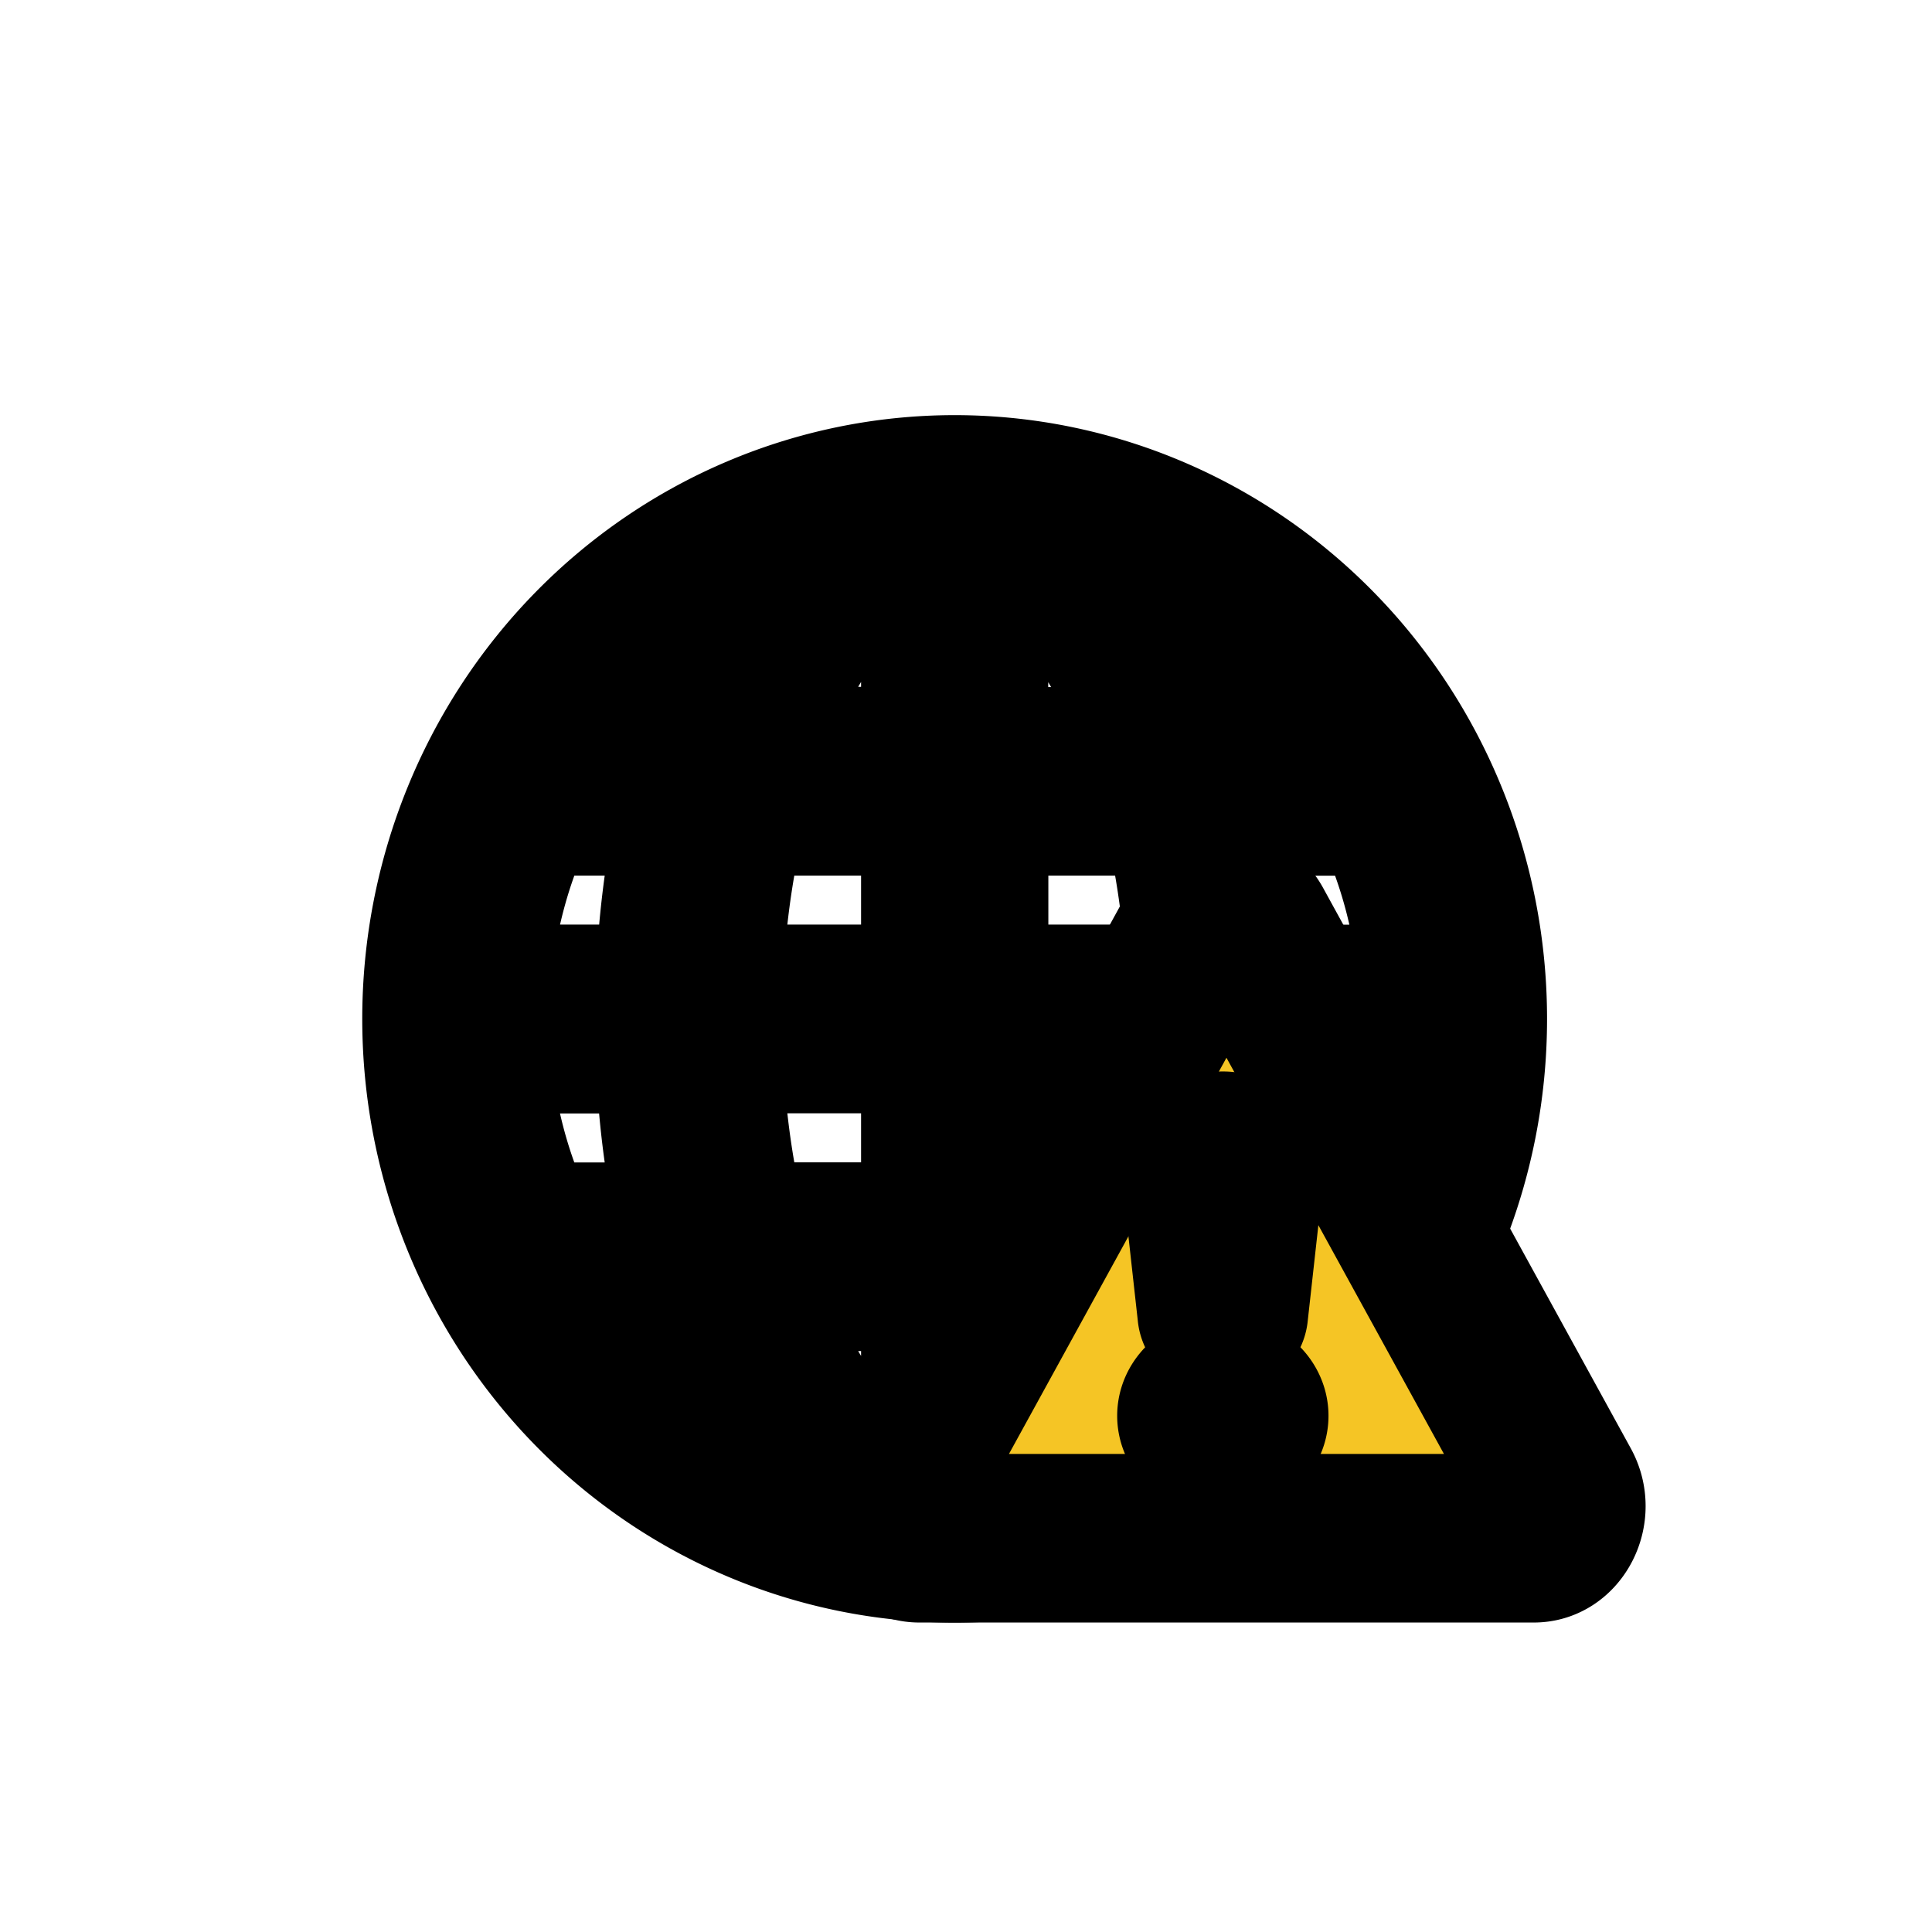 <svg width="16" height="16" xmlns="http://www.w3.org/2000/svg" fill="currentColor" class="bi bi-globe">
 <g>
  <title>Layer 1</title>
  <path stroke="null" d="m3.5,8.438a4.406,4.5 0 1 1 8.812,0a4.406,4.5 0 0 1 -8.812,0zm4.131,-3.894c-0.369,0.115 -0.735,0.461 -1.039,1.043a4.39,4.483 0 0 0 -0.258,0.601l1.297,0l0,-1.644zm-1.878,1.644a5.104,5.213 0 0 1 0.352,-0.866a3.69,3.769 0 0 1 0.329,-0.525a3.869,3.952 0 0 0 -1.692,1.391l1.011,0zm-0.321,1.969c0.017,-0.493 0.076,-0.966 0.172,-1.406l-1.182,0a3.832,3.914 0 0 0 -0.361,1.406l1.371,0zm0.738,-1.406a6.885,7.031 0 0 0 -0.186,1.406l1.647,0l0,-1.406l-1.461,0zm2.012,0l0,1.406l1.647,0a6.882,7.028 0 0 0 -0.186,-1.406l-1.461,0zm-2.198,1.969a6.885,7.031 0 0 0 0.186,1.406l1.461,0l0,-1.406l-1.647,0zm2.198,0l0,1.406l1.461,0c0.103,-0.43 0.169,-0.904 0.186,-1.406l-1.647,0zm-1.848,1.969c0.076,0.217 0.162,0.418 0.258,0.601c0.304,0.582 0.671,0.928 1.039,1.043l0,-1.644l-1.297,0zm0.1,1.391a3.688,3.767 0 0 1 -0.329,-0.525a5.105,5.213 0 0 1 -0.352,-0.866l-1.011,0a3.869,3.951 0 0 0 1.692,1.391zm-0.83,-1.953a7.519,7.679 0 0 1 -0.172,-1.406l-1.371,0c0.034,0.501 0.16,0.975 0.361,1.406l1.182,0zm3.775,1.953a3.869,3.951 0 0 0 1.692,-1.391l-1.011,0a5.106,5.214 0 0 1 -0.352,0.866a3.684,3.762 0 0 1 -0.329,0.525zm-1.197,-1.391l0,1.644c0.369,-0.115 0.735,-0.461 1.039,-1.043c0.095,-0.182 0.182,-0.384 0.258,-0.601l-1.297,0zm2.027,-0.562l1.182,0c0.201,-0.431 0.327,-0.906 0.361,-1.406l-1.371,0a7.518,7.678 0 0 1 -0.172,1.406zm1.543,-1.969a3.833,3.914 0 0 0 -0.361,-1.406l-1.182,0c0.096,0.44 0.155,0.913 0.172,1.406l1.371,0zm-2.045,-2.834c0.136,0.261 0.254,0.551 0.352,0.866l1.011,0a3.869,3.951 0 0 0 -1.692,-1.391c0.12,0.16 0.23,0.336 0.329,0.525zm-0.229,0.866a4.388,4.481 0 0 0 -0.258,-0.601c-0.304,-0.582 -0.67,-0.928 -1.039,-1.043l0,1.644l1.297,0z" id="svg_1"/>
  <path d="m130.292,484.589l160.616,-199.765c7.818,-9.724 27.363,-9.724 35.182,0l160.617,199.765c7.818,9.724 -1.955,21.878 -17.591,21.878l-321.234,0c-15.636,0 -25.409,-12.154 -17.591,-21.878l0,0z" fill="#F5C525" id="svg_2" stroke="null"/>
  <path stroke="null" d="m7.603,12.203l2.377,-4.416c0.116,-0.215 0.405,-0.215 0.521,0l2.377,4.416c0.116,0.215 -0.029,0.484 -0.26,0.484l-4.753,0c-0.231,0 -0.376,-0.269 -0.26,-0.484z" fill="#F5C525" id="svg_3"/>
  <path stroke="null" id="svg_4" d="m10.134,7.778a0.048,0.052 0 0 1 0.024,-0.006a0.048,0.052 0 0 1 0.023,0.006a0.054,0.058 0 0 1 0.02,0.023l2.545,4.636c0.013,0.024 0.013,0.049 0.001,0.073a0.061,0.065 0 0 1 -0.02,0.024a0.043,0.046 0 0 1 -0.025,0.007l-5.09,0a0.043,0.046 0 0 1 -0.025,-0.007a0.061,0.065 0 0 1 -0.02,-0.024a0.065,0.07 0 0 1 0.001,-0.073l2.545,-4.636a0.055,0.058 0 0 1 0.02,-0.023l-0,0zm0.388,-0.179a0.419,0.449 0 0 0 -0.728,0l-2.545,4.636c-0.17,0.309 0.034,0.702 0.364,0.702l5.09,0c0.33,0 0.534,-0.393 0.364,-0.702l-2.545,-4.636z"/>
  <path stroke="null" d="m9.752,11.725a0.375,0.336 0 1 1 0.75,0a0.375,0.336 0 0 1 -0.75,0zm0.037,-2.019a0.339,0.304 0 1 1 0.675,0l-0.131,1.179a0.207,0.186 0 0 1 -0.413,0l-0.131,-1.179l-0,0z" id="svg_5"/>
 </g>

</svg>